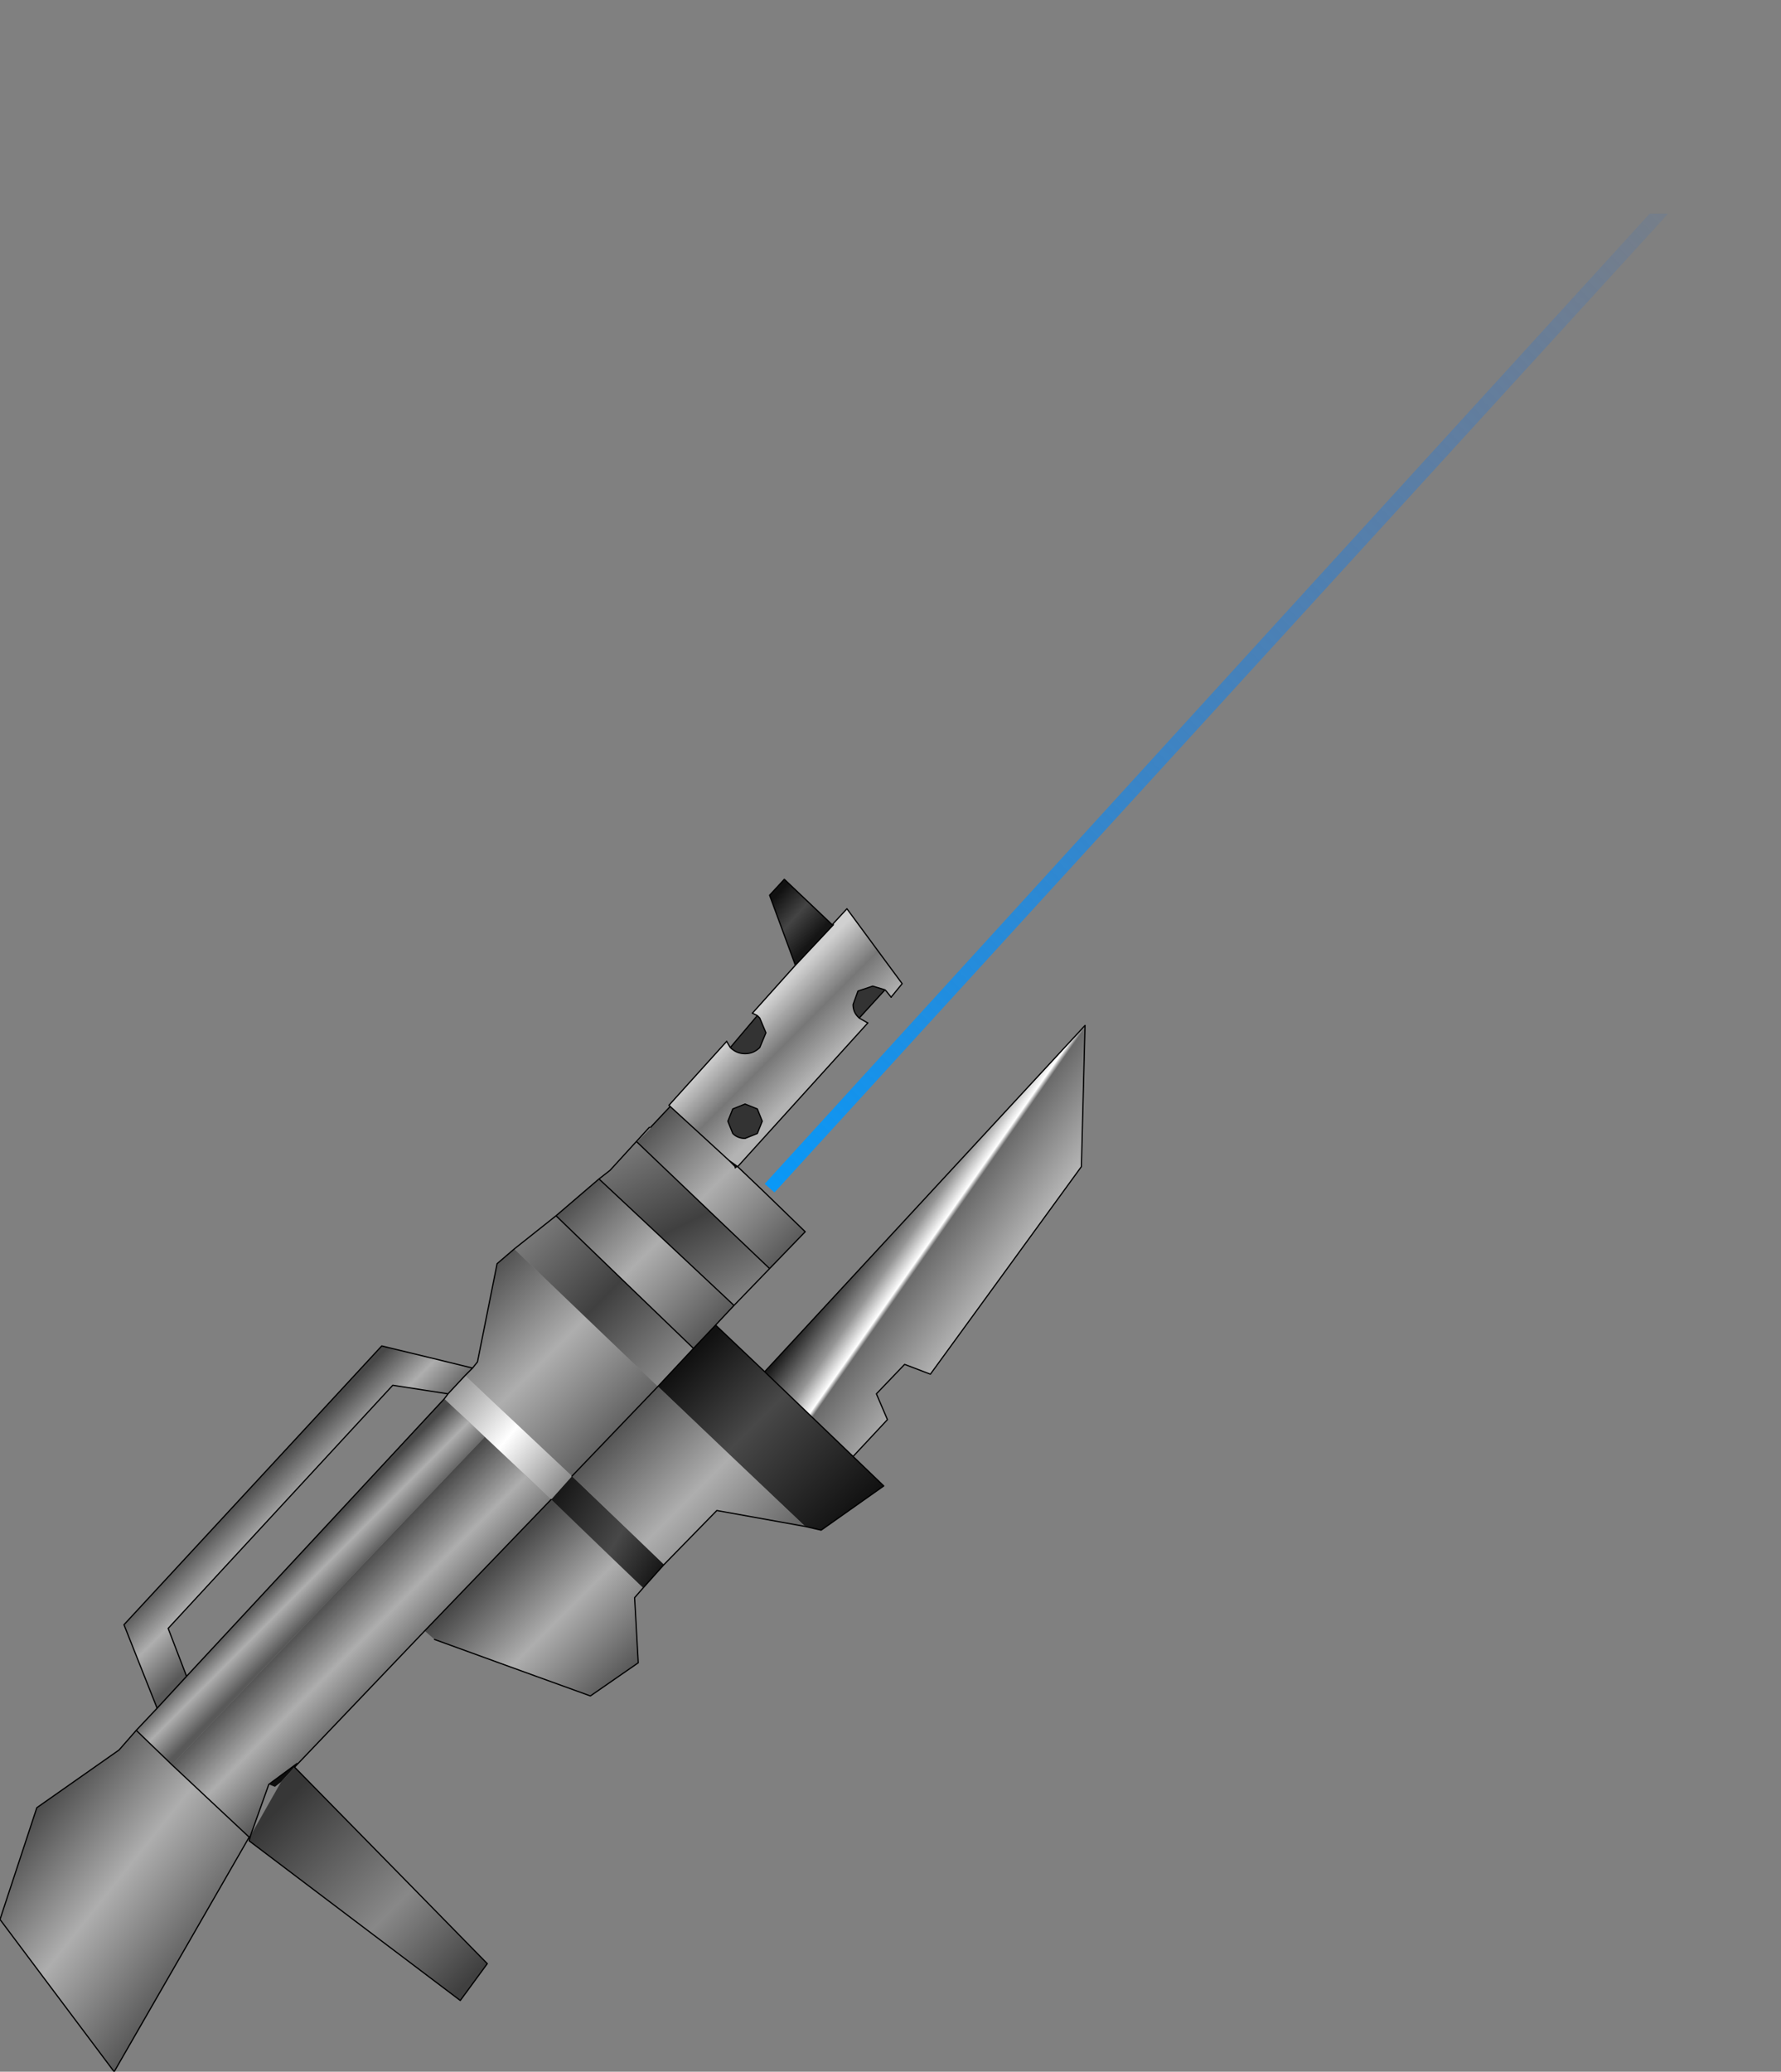 <?xml version="1.0" encoding="UTF-8" standalone="no"?>
<svg xmlns:ffdec="https://www.free-decompiler.com/flash" xmlns:xlink="http://www.w3.org/1999/xlink" ffdec:objectType="shape" height="168.7px" width="145.1px" xmlns="http://www.w3.org/2000/svg">
  <rect width="100%" height="100%" fill="#808080" stroke="none"/>
  <g transform="matrix(2.0, 0.0, 0.0, 2.0, 31.2, 112.4)">
    <path d="M56.95 -55.8 L53.35 -51.9 52.6 -51.9 56.55 -56.2 56.95 -55.8" fill="url(#gradient0)" fill-rule="evenodd" stroke="none"/>
    <path d="M18.3 -18.55 L18.35 -18.55 16.8 -16.9 15.75 -19.75 16.35 -20.4 18.3 -18.55" fill="url(#gradient1)" fill-rule="evenodd" stroke="none"/>
    <path d="M18.3 -18.55 L18.9 -19.2 21.15 -16.15 20.7 -15.6 20.5 -15.85 20.45 -15.9 19.95 -16.05 19.35 -15.85 19.15 -15.3 Q19.15 -15.0 19.35 -14.8 L19.4 -14.75 19.75 -14.55 14.45 -8.7 14.1 -8.95 11.7 -11.15 11.65 -11.2 14.0 -13.8 14.15 -13.55 Q14.4 -13.3 14.75 -13.3 15.1 -13.3 15.35 -13.55 L15.6 -14.15 15.35 -14.75 15.25 -14.85 15.05 -14.95 16.8 -16.9 18.35 -18.55 18.3 -18.55 M15.25 -10.05 L15.45 -10.55 15.25 -11.05 14.75 -11.25 14.25 -11.05 14.05 -10.55 14.25 -10.05 Q14.45 -9.85 14.75 -9.85 L15.25 -10.05" fill="url(#gradient2)" fill-rule="evenodd" stroke="none"/>
    <path d="M15.25 -14.85 L15.35 -14.75 15.6 -14.15 15.35 -13.55 Q15.1 -13.3 14.75 -13.3 14.4 -13.3 14.15 -13.55 L15.25 -14.85 M19.4 -14.75 L19.35 -14.8 Q19.15 -15.0 19.15 -15.3 L19.35 -15.85 19.95 -16.05 20.45 -15.9 19.4 -14.75 M15.25 -10.05 L14.75 -9.85 Q14.45 -9.85 14.25 -10.05 L14.05 -10.55 14.25 -11.05 14.75 -11.25 15.25 -11.05 15.45 -10.55 15.25 -10.05" fill="#333333" fill-rule="evenodd" stroke="none"/>
    <path d="M3.35 -0.2 L3.65 -0.5 3.85 -0.75 4.65 -4.75 5.35 -5.35 11.2 0.25 7.7 3.9 3.35 -0.2" fill="url(#gradient3)" fill-rule="evenodd" stroke="none"/>
    <path d="M11.2 0.25 L5.35 -5.35 7.05 -6.7 12.65 -1.3 11.2 0.25" fill="url(#gradient4)" fill-rule="evenodd" stroke="none"/>
    <path d="M11.7 -11.15 L14.1 -8.95 14.35 -8.7 14.35 -8.65 14.4 -8.7 15.55 -7.65 17.2 -6.05 15.75 -4.55 10.35 -9.7 10.9 -10.25 10.9 -10.3 11.7 -11.15 M7.05 -6.7 L8.8 -8.2 14.3 -3.05 13.55 -2.25 12.65 -1.3 7.05 -6.7" fill="url(#gradient5)" fill-rule="evenodd" stroke="none"/>
    <path d="M14.3 -3.05 L8.8 -8.2 9.25 -8.55 10.85 -10.3 10.35 -9.7 15.75 -4.55 14.3 -3.05" fill="url(#gradient6)" fill-rule="evenodd" stroke="none"/>
    <path d="M3.65 -0.5 L3.35 -0.2 2.65 0.55 0.4 0.2 -8.75 10.1 -8.0 12.05 -9.2 13.35 -10.55 9.95 -0.05 -1.4 3.65 -0.5" fill="url(#gradient7)" fill-rule="evenodd" stroke="none"/>
    <path d="M15.55 -8.0 L51.6 -47.5 52.35 -47.5 15.95 -7.65 15.55 -8.0" fill="url(#gradient8)" fill-rule="evenodd" stroke="none"/>
    <path d="M14.1 -8.95 L14.45 -8.7 14.4 -8.7 14.35 -8.65 14.35 -8.7 14.1 -8.95" fill="url(#gradient9)" fill-rule="evenodd" stroke="none"/>
    <path d="M12.65 -1.3 L13.55 -2.25 15.55 -0.35 19.15 3.1 20.4 4.3 17.85 6.1 17.2 5.95 11.2 0.25 12.65 -1.3" fill="url(#gradient10)" fill-rule="evenodd" stroke="none"/>
    <path d="M15.55 -0.35 L28.6 -14.45 28.45 -8.7 22.3 -0.25 21.25 -0.65 20.1 0.55 20.55 1.6 19.15 3.1 15.55 -0.35" fill="url(#gradient11)" fill-rule="evenodd" stroke="none"/>
    <path d="M-5.45 18.6 L-10.95 28.15 -15.6 21.95 -14.1 17.4 -10.75 15.05 -10.05 14.25 -8.6 15.65 -5.45 18.6" fill="url(#gradient12)" fill-rule="evenodd" stroke="none"/>
    <path d="M-3.6 15.75 L-4.15 16.35 -4.4 16.55 -4.65 16.45 -3.5 15.6 -3.6 15.75" fill="#0d0d0d" fill-rule="evenodd" stroke="none"/>
    <path d="M-3.6 15.75 L4.25 23.75 3.15 25.25 -5.45 18.75 -5.4 18.55 -4.15 16.35 -3.6 15.75" fill="url(#gradient13)" fill-rule="evenodd" stroke="none"/>
    <path d="M1.7 10.2 L-3.6 15.75 -3.5 15.6 -4.65 16.45 -5.4 18.55 -5.45 18.6 -8.6 15.65 4.15 2.3 6.85 4.85 1.7 10.2" fill="url(#gradient14)" fill-rule="evenodd" stroke="none"/>
    <path d="M-9.2 13.35 L-8.0 12.05 2.5 0.75 4.15 2.3 -8.6 15.65 -10.05 14.25 -9.2 13.35" fill="url(#gradient15)" fill-rule="evenodd" stroke="none"/>
    <path d="M10.6 8.45 L10.25 8.85 10.4 11.5 8.45 12.85 2.1 10.55 1.7 10.2 6.85 4.85 10.6 8.45" fill="url(#gradient16)" fill-rule="evenodd" stroke="none"/>
    <path d="M11.45 7.5 L10.6 8.45 6.85 4.85 7.7 3.9 11.45 7.5" fill="url(#gradient17)" fill-rule="evenodd" stroke="none"/>
    <path d="M7.7 3.9 L11.2 0.25 17.2 5.95 13.6 5.3 11.45 7.5 7.7 3.9" fill="url(#gradient18)" fill-rule="evenodd" stroke="none"/>
    <path d="M3.35 -0.2 L7.7 3.9 6.85 4.85 4.15 2.3 2.5 0.75 2.65 0.55 3.35 -0.2" fill="url(#gradient19)" fill-rule="evenodd" stroke="none"/>
    <path d="M20.7 -15.6 L21.15 -16.15 18.9 -19.2 18.3 -18.55 18.35 -18.55 16.8 -16.9 15.05 -14.95 M14.0 -13.8 L11.65 -11.2 11.7 -11.15 14.1 -8.95 14.45 -8.7 19.75 -14.55 M16.8 -16.9 L15.75 -19.75 16.35 -20.4 18.3 -18.55 M3.65 -0.5 L3.35 -0.2 2.65 0.55 0.4 0.2 -8.75 10.1 -8.0 12.05 2.5 0.75 2.65 0.55 M7.7 3.9 L11.2 0.25 12.65 -1.3 13.55 -2.25 14.3 -3.05 8.8 -8.2 9.25 -8.55 10.85 -10.3 M5.35 -5.35 L4.65 -4.75 3.85 -0.75 3.65 -0.5 -0.05 -1.4 -10.55 9.95 -9.2 13.35 -8.0 12.05 M7.05 -6.7 L5.35 -5.35 M8.8 -8.2 L7.05 -6.7 12.65 -1.3 M10.9 -10.3 L11.7 -11.15 M14.4 -8.7 L14.35 -8.65 14.35 -8.7 14.1 -8.95 M14.45 -8.7 L14.4 -8.7 M15.55 -7.65 L14.45 -8.7 M15.75 -4.55 L17.2 -6.05 15.55 -7.65 M10.35 -9.7 L15.75 -4.55 14.3 -3.05 M15.55 -0.35 L13.55 -2.25 M19.15 3.1 L20.55 1.6 20.1 0.55 21.25 -0.65 22.3 -0.25 28.45 -8.7 28.6 -14.45 15.55 -0.35 19.15 3.1 20.4 4.3 17.85 6.1 17.2 5.95 13.6 5.3 11.45 7.5 10.6 8.45 10.25 8.85 10.4 11.5 8.45 12.85 2.1 10.55 M1.7 10.2 L-3.6 15.75 4.25 23.75 3.15 25.25 -5.45 18.75 -5.4 18.55 -5.45 18.6 -10.95 28.15 -15.6 21.95 -14.1 17.4 -10.75 15.05 -10.05 14.25 -9.2 13.35 M6.85 4.85 L1.7 10.2 M-5.4 18.55 L-4.65 16.45 -3.5 15.6 -3.6 15.75 M-8.6 15.65 L-10.05 14.25 M-8.6 15.65 L-5.45 18.6" fill="none" stroke="#000000" stroke-linecap="round" stroke-linejoin="round" stroke-width="0.05"/>
    <path d="M15.05 -14.95 L15.25 -14.85 15.35 -14.75 15.6 -14.15 15.35 -13.55 Q15.1 -13.3 14.75 -13.3 14.4 -13.3 14.15 -13.55 L14.0 -13.8 M19.75 -14.55 L19.4 -14.75 19.35 -14.8 Q19.15 -15.0 19.15 -15.3 L19.35 -15.85 19.95 -16.05 20.45 -15.9 20.5 -15.85 20.7 -15.6 M15.25 -14.85 L14.15 -13.55 M15.25 -10.05 L14.75 -9.85 Q14.45 -9.85 14.25 -10.05 L14.05 -10.55 14.25 -11.05 14.75 -11.25 15.25 -11.05 15.45 -10.55 15.25 -10.05 M19.4 -14.75 L20.45 -15.9" fill="none" stroke="#000000" stroke-linecap="round" stroke-linejoin="round" stroke-width="0.05"/>
  </g>
  <defs>
    <linearGradient gradientTransform="matrix(0.024, -0.027, 2.0E-4, 2.0E-4, 36.65, -34.1)" gradientUnits="userSpaceOnUse" id="gradient0" spreadMethod="pad" x1="-819.2" x2="819.2">
      <stop offset="0.0" stop-color="#ff0000" stop-opacity="0.741"/>
      <stop offset="0.804" stop-color="#ff0000" stop-opacity="0.0"/>
    </linearGradient>
    <linearGradient gradientTransform="matrix(-0.001, -0.001, 9.0E-4, -0.001, 16.6, -18.65)" gradientUnits="userSpaceOnUse" id="gradient1" spreadMethod="pad" x1="-819.2" x2="819.2">
      <stop offset="0.0" stop-color="#151515"/>
      <stop offset="0.502" stop-color="#444444"/>
      <stop offset="1.0" stop-color="#111111"/>
    </linearGradient>
    <linearGradient gradientTransform="matrix(-0.001, -0.002, 0.005, -0.005, 16.0, -13.3)" gradientUnits="userSpaceOnUse" id="gradient2" spreadMethod="pad" x1="-819.2" x2="819.2">
      <stop offset="0.0" stop-color="#b3b3b3"/>
      <stop offset="0.502" stop-color="#777777"/>
      <stop offset="1.0" stop-color="#d0d0d0"/>
    </linearGradient>
    <linearGradient gradientTransform="matrix(-0.004, -0.004, 0.002, -0.002, 6.5, -0.75)" gradientUnits="userSpaceOnUse" id="gradient3" spreadMethod="pad" x1="-819.2" x2="819.2">
      <stop offset="0.0" stop-color="#595959"/>
      <stop offset="0.502" stop-color="#aeaeae"/>
      <stop offset="1.0" stop-color="#484848"/>
    </linearGradient>
    <linearGradient gradientTransform="matrix(-0.004, -0.003, 0.001, -0.001, 9.0, -3.35)" gradientUnits="userSpaceOnUse" id="gradient4" spreadMethod="pad" x1="-819.2" x2="819.2">
      <stop offset="0.0" stop-color="#888888"/>
      <stop offset="0.502" stop-color="#404040"/>
      <stop offset="1.0" stop-color="#7b7b7b"/>
    </linearGradient>
    <linearGradient gradientTransform="matrix(-0.004, -0.003, 0.004, -0.004, 11.25, -5.65)" gradientUnits="userSpaceOnUse" id="gradient5" spreadMethod="pad" x1="-819.2" x2="819.2">
      <stop offset="0.0" stop-color="#595959"/>
      <stop offset="0.502" stop-color="#aeaeae"/>
      <stop offset="1.0" stop-color="#484848"/>
    </linearGradient>
    <linearGradient gradientTransform="matrix(-0.003, -0.004, 0.002, -0.001, 12.3, -6.35)" gradientUnits="userSpaceOnUse" id="gradient6" spreadMethod="pad" x1="-819.2" x2="819.2">
      <stop offset="0.0" stop-color="#888888"/>
      <stop offset="0.502" stop-color="#404040"/>
      <stop offset="1.0" stop-color="#7b7b7b"/>
    </linearGradient>
    <linearGradient gradientTransform="matrix(-0.002, -0.001, 0.008, -0.008, -4.0, 5.3)" gradientUnits="userSpaceOnUse" id="gradient7" spreadMethod="pad" x1="-819.2" x2="819.2">
      <stop offset="0.0" stop-color="#595959"/>
      <stop offset="0.502" stop-color="#aeaeae"/>
      <stop offset="1.0" stop-color="#484848"/>
    </linearGradient>
    <linearGradient gradientTransform="matrix(0.024, -0.027, 2.0E-4, 2.0E-4, 35.65, -29.7)" gradientUnits="userSpaceOnUse" id="gradient8" spreadMethod="pad" x1="-819.2" x2="819.2">
      <stop offset="0.0" stop-color="#0998f7"/>
      <stop offset="1.0" stop-color="#176be8" stop-opacity="0.0"/>
    </linearGradient>
    <linearGradient gradientTransform="matrix(-0.001, -0.002, 0.005, -0.005, 16.0, -13.3)" gradientUnits="userSpaceOnUse" id="gradient9" spreadMethod="pad" x1="-819.2" x2="819.2">
      <stop offset="0.0" stop-color="#2b2b2b"/>
      <stop offset="0.502" stop-color="#0d0d0d"/>
      <stop offset="1.0" stop-color="#404040"/>
    </linearGradient>
    <linearGradient gradientTransform="matrix(-0.004, -0.004, 0.002, -0.002, 15.85, 2.25)" gradientUnits="userSpaceOnUse" id="gradient10" spreadMethod="pad" x1="-819.2" x2="819.2">
      <stop offset="0.0" stop-color="#111111"/>
      <stop offset="0.588" stop-color="#484848"/>
      <stop offset="1.0" stop-color="#111111"/>
    </linearGradient>
    <linearGradient gradientTransform="matrix(-0.003, -0.002, 0.007, -0.01, 23.35, -6.15)" gradientUnits="userSpaceOnUse" id="gradient11" spreadMethod="pad" x1="-819.2" x2="819.2">
      <stop offset="0.0" stop-color="#bbbbbb"/>
      <stop offset="0.569" stop-color="#6a6a6a"/>
      <stop offset="0.6" stop-color="#ffffff"/>
      <stop offset="0.737" stop-color="#959595"/>
      <stop offset="1.0" stop-color="#1a1a1a"/>
    </linearGradient>
    <linearGradient gradientTransform="matrix(-0.004, -0.004, 0.004, -0.005, -11.05, 20.7)" gradientUnits="userSpaceOnUse" id="gradient12" spreadMethod="pad" x1="-819.2" x2="819.2">
      <stop offset="0.0" stop-color="#595959"/>
      <stop offset="0.502" stop-color="#aeaeae"/>
      <stop offset="1.0" stop-color="#484848"/>
    </linearGradient>
    <linearGradient gradientTransform="matrix(-0.005, -0.004, 0.002, -0.002, -0.15, 20.7)" gradientUnits="userSpaceOnUse" id="gradient13" spreadMethod="pad" x1="-819.2" x2="819.2">
      <stop offset="0.0" stop-color="#404040"/>
      <stop offset="0.408" stop-color="#888888"/>
      <stop offset="1.0" stop-color="#373737"/>
    </linearGradient>
    <linearGradient gradientTransform="matrix(-0.002, -0.002, 0.008, -0.008, -0.7, 10.45)" gradientUnits="userSpaceOnUse" id="gradient14" spreadMethod="pad" x1="-819.2" x2="819.2">
      <stop offset="0.0" stop-color="#595959"/>
      <stop offset="0.502" stop-color="#aeaeae"/>
      <stop offset="1.0" stop-color="#484848"/>
    </linearGradient>
    <linearGradient gradientTransform="matrix(-0.001, -9.0E-4, 0.008, -0.008, -3.0, 8.2)" gradientUnits="userSpaceOnUse" id="gradient15" spreadMethod="pad" x1="-819.2" x2="819.2">
      <stop offset="0.0" stop-color="#595959"/>
      <stop offset="0.502" stop-color="#aeaeae"/>
      <stop offset="1.0" stop-color="#484848"/>
    </linearGradient>
    <linearGradient gradientTransform="matrix(-0.003, -0.003, 0.003, -0.003, 6.9, 10.0)" gradientUnits="userSpaceOnUse" id="gradient16" spreadMethod="pad" x1="-819.2" x2="819.2">
      <stop offset="0.0" stop-color="#595959"/>
      <stop offset="0.502" stop-color="#aeaeae"/>
      <stop offset="1.0" stop-color="#484848"/>
    </linearGradient>
    <linearGradient gradientTransform="matrix(0.003, 0.002, -6.0E-4, 0.001, 9.15, 6.1)" gradientUnits="userSpaceOnUse" id="gradient17" spreadMethod="pad" x1="-819.2" x2="819.2">
      <stop offset="0.0" stop-color="#111111"/>
      <stop offset="0.588" stop-color="#484848"/>
      <stop offset="1.0" stop-color="#111111"/>
    </linearGradient>
    <linearGradient gradientTransform="matrix(-0.004, -0.004, 0.002, -0.002, 12.45, 4.85)" gradientUnits="userSpaceOnUse" id="gradient18" spreadMethod="pad" x1="-819.2" x2="819.2">
      <stop offset="0.0" stop-color="#595959"/>
      <stop offset="0.502" stop-color="#aeaeae"/>
      <stop offset="1.0" stop-color="#484848"/>
    </linearGradient>
    <linearGradient gradientTransform="matrix(0.003, 0.003, -5.0E-4, 6.0E-4, 5.1, 2.3)" gradientUnits="userSpaceOnUse" id="gradient19" spreadMethod="pad" x1="-819.2" x2="819.2">
      <stop offset="0.0" stop-color="#888888"/>
      <stop offset="0.502" stop-color="#ffffff"/>
      <stop offset="1.0" stop-color="#7b7b7b"/>
    </linearGradient>
  </defs>
</svg>
